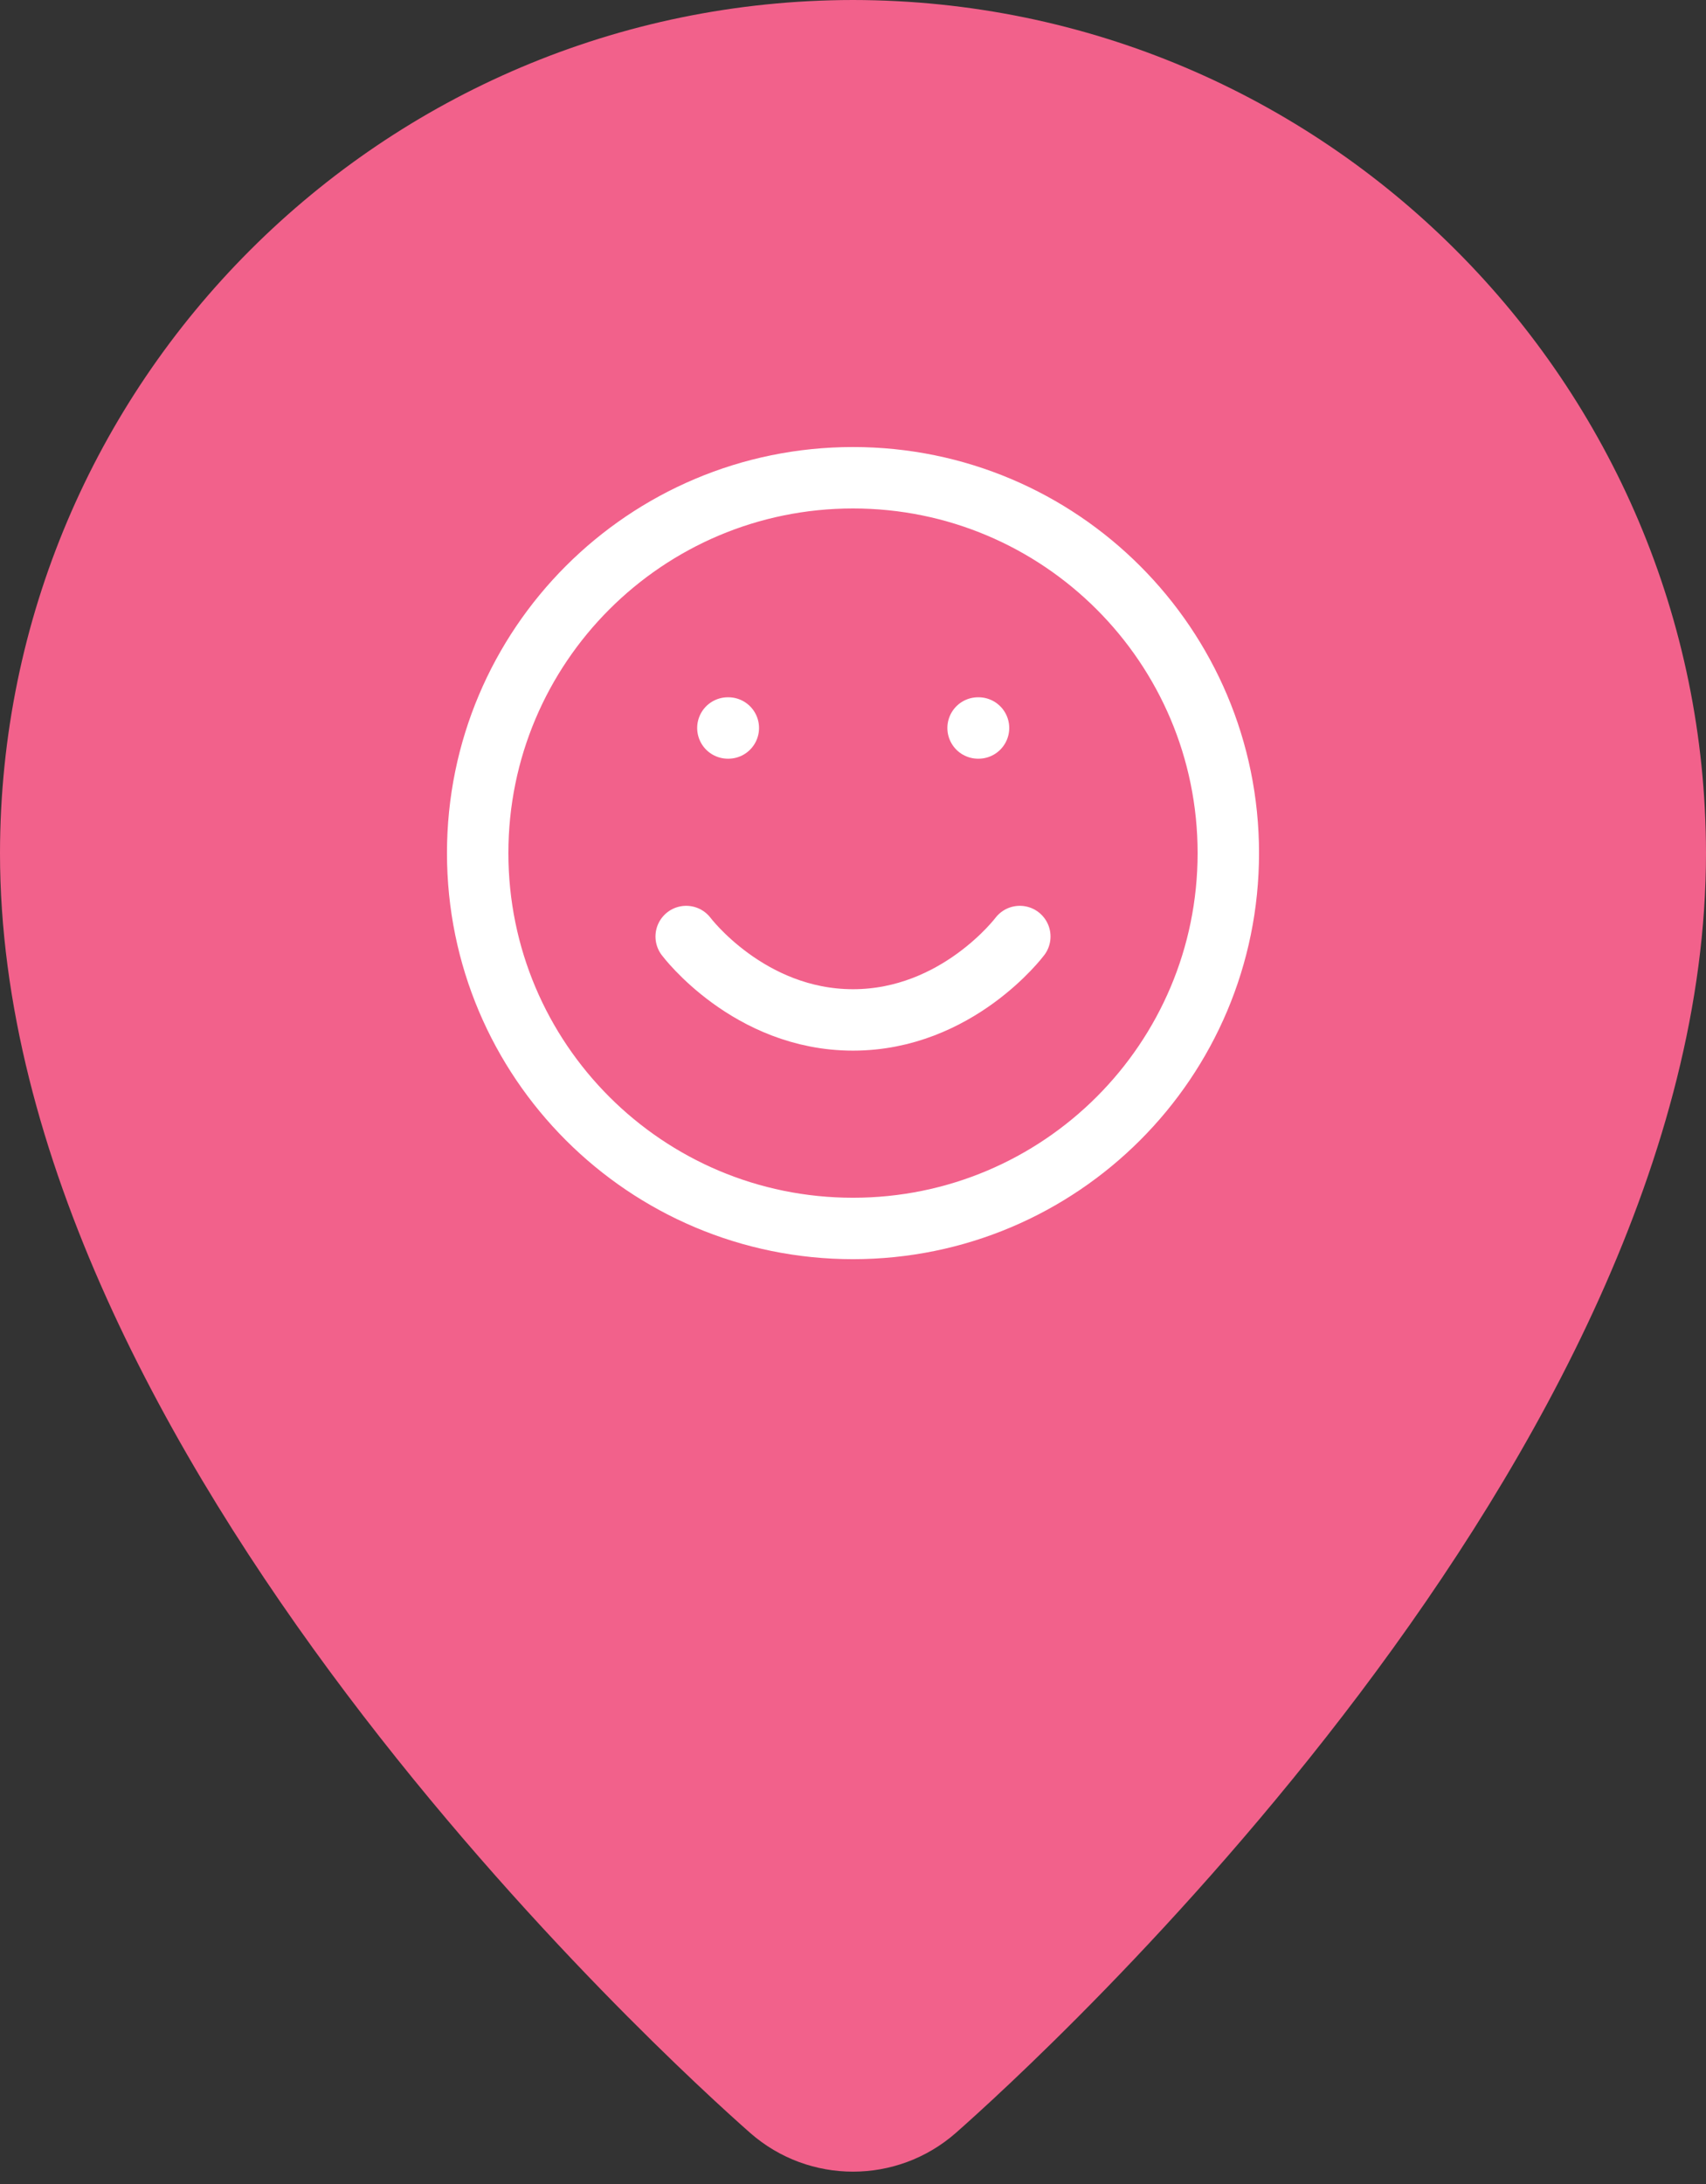 <svg width="50" height="64" viewBox="0 0 50 64" fill="none" xmlns="http://www.w3.org/2000/svg">
<rect x="0" y="0" width="50" height="64" fill="#333333" stroke="none"/>
<path fill-rule="evenodd" clip-rule="evenodd" d="M0 25.001C0.013 11.201 11.201 0.014 25 6.72268e-07C38.8 0.015 49.987 11.201 50 25.001C50 42.652 30.259 60.525 28.008 62.508C26.286 64.015 23.714 64.015 21.992 62.508C19.742 60.526 0 42.652 0 25.001ZM25 6.72268e-07C25 4.45203e-07 25 2.21114e-07 25.001 0H24.999C25 2.21398e-07 25 4.45554e-07 25 6.72268e-07Z" fill="#F2618B"/>
<g clip-path="url(#clip0_108_943)">
<path d="M20.111 27.444C20.111 27.444 21.944 29.888 25 29.888C28.056 29.888 29.889 27.444 29.889 27.444M21.333 21.333H21.346M28.666 21.333H28.679M36 24.999C36 31.075 31.075 35.999 25 35.999C18.925 35.999 14 31.076 14 25C14 18.924 18.925 14 25 14C31.075 14 36 18.925 36 25V24.999Z" stroke="white" stroke-width="1.8" stroke-linecap="round" stroke-linejoin="round"/>
</g>
<defs>
<clipPath id="clip0_108_943">
<rect width="24" height="24" fill="white" transform="translate(13 13)"/>
</clipPath>
</defs>
</svg>
